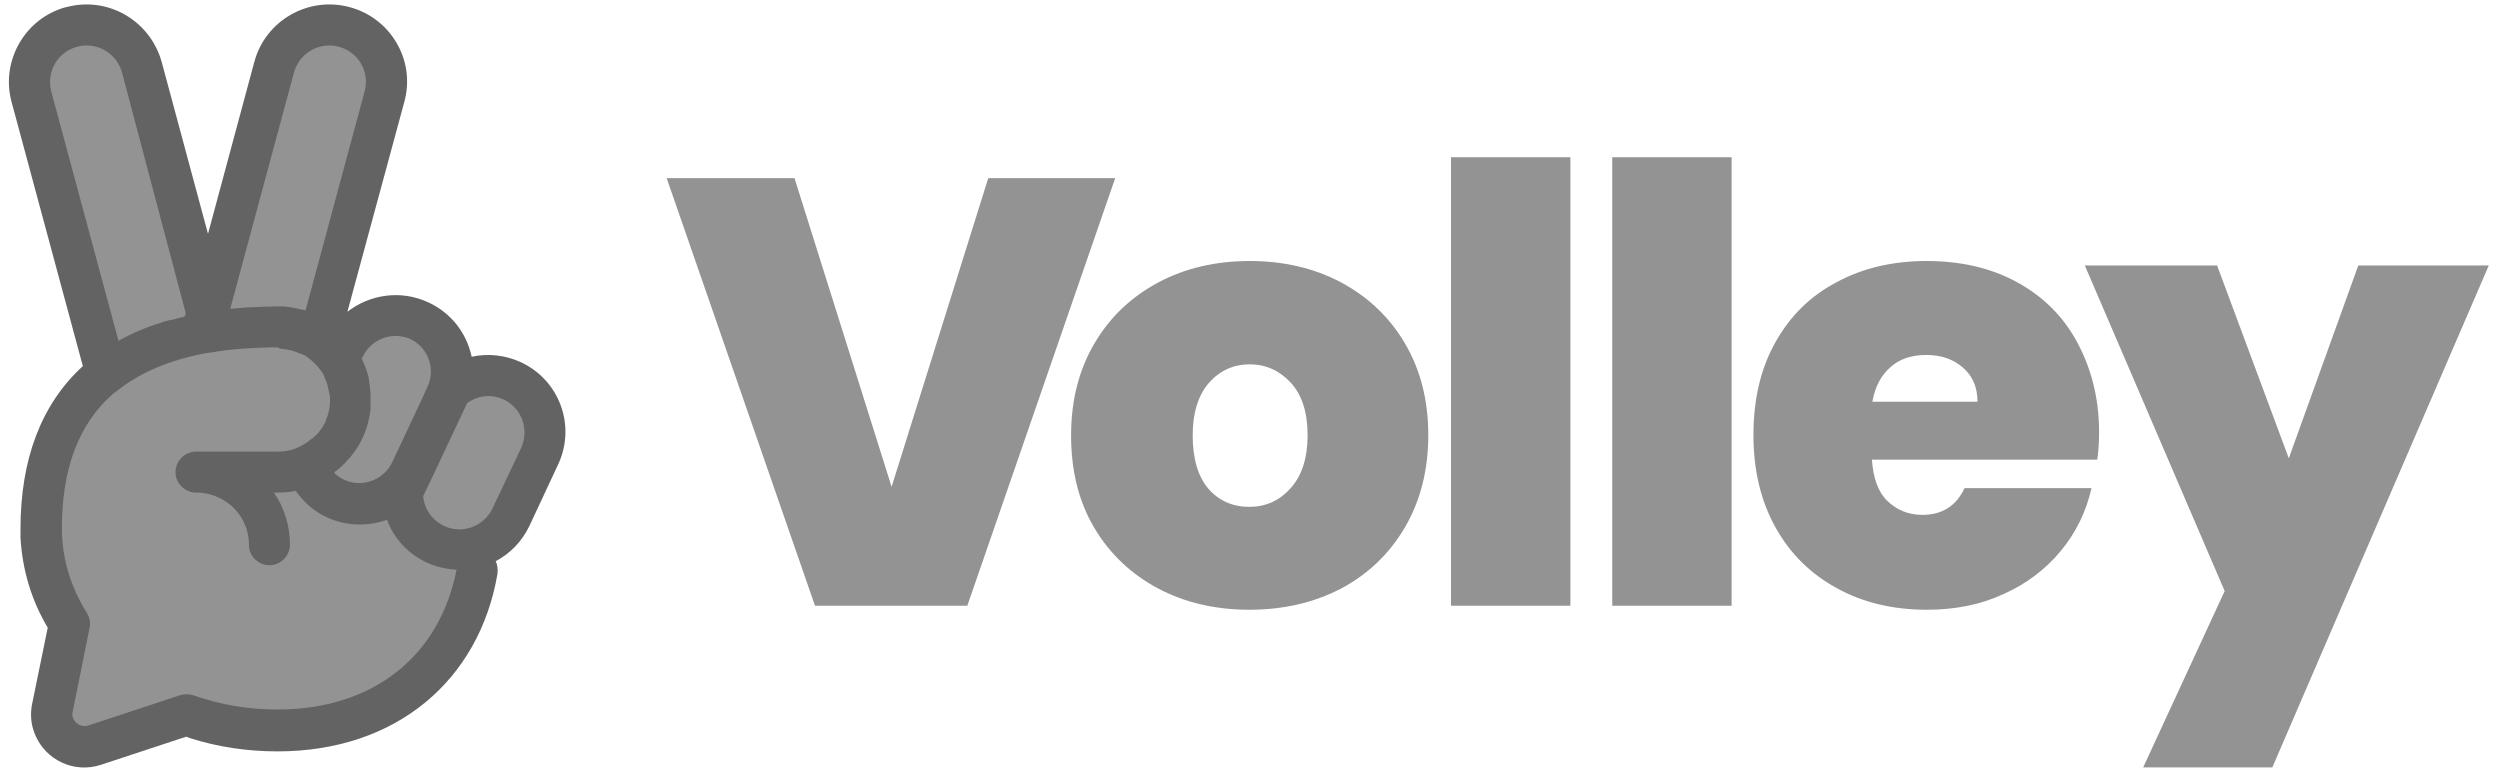 <?xml version="1.0" encoding="utf-8"?>
<!-- Generator: Adobe Illustrator 27.3.1, SVG Export Plug-In . SVG Version: 6.00 Build 0)  -->
<svg version="1.1" id="Layer_1" xmlns="http://www.w3.org/2000/svg" xmlns:xlink="http://www.w3.org/1999/xlink" x="0px" y="0px"
	 viewBox="0 0 561.3 172.7" style="enable-background:new 0 0 561.3 172.7;" xml:space="preserve">
<style type="text/css">
	.st0{fill-rule:evenodd;clip-rule:evenodd;fill:#939393;}
	.st1{fill:#636363;}
	.st2{fill:#939393;}
</style>
<g id="_xD83E__xDD11_-Consult-with-me">
	<g id="Volley_78x24">
		<g id="Group-2">
			<polygon id="Path-2" class="st0" points="16.3,7.2 6.6,14.3 9.2,39.1 23.7,83.6 16.3,93.4 9.2,114.2 15.1,140.2 12.2,161.4 
				16.3,167.7 42.2,161.4 61.4,164 78.7,161.4 93.2,153.6 105.9,135.5 109.3,122.4 122.4,99.3 122.4,89.7 105.9,84.3 95.6,73.4 
				85.2,70.9 75.9,75.1 72.1,73.4 84.8,28.3 86.8,14.3 78.7,5.6 66.1,5.6 58.2,22.5 47.9,65.2 42.2,48.1 27.5,7.2 			"/>
			<path id="Combined-Shape" class="st1" d="M57.1,13.9C59.6,4.6,69.2-0.9,78.5,1.6c9.3,2.5,14.8,12,12.3,21.2L78,70
				c5-3.9,12-5,18.2-2.1c5.2,2.4,8.6,7,9.7,12.2c3.6-0.8,7.5-0.4,11,1.2c8.7,4,12.5,14.3,8.4,23l-6.4,13.7c-1.7,3.6-4.4,6.3-7.6,8
				c0.4,0.8,0.5,1.8,0.4,2.8c-4.1,24-22.8,39.9-49.4,39.9c-6.8,0-13.5-1-19.7-3l-0.8-0.3l-19.1,6.3c-6,2-12.4-1-14.8-6.7l-0.3-0.8
				c-0.7-2-0.8-4.1-0.4-6.1l3.5-17.1l0-0.1C7,134.7,5,127.8,4.6,120.7l0-1.9c0-15.6,4.6-28,14-36.6l-16-59.3
				c-2.5-9.2,3-18.8,12.2-21.3l0.1,0c9.3-2.5,18.8,3,21.4,12.3l10.4,38.6L57.1,13.9z M62.3,78l-1.6,0c0,0,0,0-0.1,0l0.1,0
				c-4.7,0.1-9.1,0.4-13,1.1c0,0-0.1,0-0.1,0l-1.3,0.2l-0.1,0c-8,1.5-14.3,4.2-19.2,7.9l-1.6,1.2c-7.9,6.9-11.5,17.1-11.5,30.2
				c0,6.7,1.9,13.1,5.6,19c0.6,1,0.9,2.2,0.6,3.4l-3.8,18.9c-0.1,0.4-0.1,0.9,0.1,1.3c0.5,1.4,2,2.1,3.4,1.7l20.6-6.8
				c1-0.3,2-0.3,3,0c5.9,2.1,12.3,3.2,18.9,3.2c21.8,0,36.5-12.3,40.2-31.4c-2.2-0.1-4.5-0.6-6.7-1.6c-4.2-2-7.4-5.4-8.9-9.6
				c-4.2,1.5-9,1.5-13.4-0.5c-2.9-1.3-5.3-3.4-7.1-6c-1.3,0.3-2.7,0.4-4.1,0.4l-0.8,0c2.3,3.3,3.6,7.4,3.6,11.7
				c0,2.5-2.1,4.6-4.6,4.6c-2.4,0-4.3-1.8-4.6-4l0-0.6c0-6.2-4.8-11.2-11-11.7l-0.9,0c-2.5,0-4.6-2.1-4.6-4.6c0-2.5,2.1-4.6,4.6-4.6
				h18.3c1.7,0,3.3-0.3,4.7-1c0.1-0.1,0.3-0.1,0.4-0.2l-0.4,0.2c0.2-0.1,0.3-0.1,0.5-0.2l-0.1,0c0.8-0.4,1.5-0.8,2.2-1.4
				c0.1-0.1,0.2-0.2,0.3-0.2l-0.3,0.2c0.1-0.1,0.3-0.2,0.4-0.3l-0.1,0.1c0.1-0.1,0.2-0.2,0.3-0.3L70,98.6c0.1-0.1,0.3-0.2,0.4-0.4
				l-0.2,0.2c0.1-0.1,0.2-0.2,0.3-0.3l-0.1,0.1c0.1-0.1,0.2-0.2,0.3-0.3l-0.2,0.2c0.1-0.1,0.3-0.3,0.4-0.4l-0.2,0.2
				c0.1-0.1,0.2-0.2,0.3-0.3L71,97.7c0.1-0.1,0.2-0.2,0.3-0.4L71,97.6c0.1-0.1,0.3-0.3,0.4-0.4l-0.1,0.2c0.2-0.3,0.4-0.5,0.6-0.8
				l0.3-0.4c0.3-0.4,0.5-0.9,0.8-1.3c0,0,0-0.1,0.1-0.1l-0.1,0.1c0.1-0.1,0.1-0.3,0.2-0.4L73,94.7c0.1-0.1,0.1-0.3,0.2-0.4l-0.1,0.1
				c0.1-0.2,0.1-0.3,0.2-0.5l-0.1,0.3c0.1-0.2,0.1-0.3,0.2-0.5L73.3,94c0.1-0.2,0.1-0.3,0.2-0.5l-0.1,0.3c0.1-0.2,0.1-0.3,0.2-0.5
				l-0.1,0.2c0.1-0.3,0.2-0.7,0.3-1c0,0,0-0.1,0-0.1l0,0.1c0.2-0.9,0.3-1.8,0.3-2.7c0-0.4,0-0.8-0.1-1.2c0,0,0-0.1,0-0.1l0,0.1
				c0-0.2,0-0.3-0.1-0.5l0,0.4c0-0.3-0.1-0.5-0.1-0.8c-0.1-0.3-0.1-0.6-0.2-0.9c0-0.1,0-0.1-0.1-0.2l0.1,0.2c0-0.2-0.1-0.3-0.1-0.5
				l0.1,0.3c-0.1-0.2-0.1-0.4-0.2-0.5l0.1,0.3c-0.1-0.2-0.1-0.3-0.2-0.5l0.1,0.2c-0.1-0.2-0.1-0.4-0.2-0.6c-0.1-0.3-0.3-0.6-0.4-1
				c0-0.1-0.1-0.1-0.1-0.2l0.1,0.2c-0.1-0.2-0.2-0.3-0.2-0.4l0.2,0.3c-0.1-0.2-0.2-0.3-0.3-0.5l-0.3-0.5l-0.1-0.1
				c-0.9-1.3-2-2.3-3.2-3.2c-0.2-0.1-0.3-0.2-0.5-0.3l0.5,0.3c-0.2-0.2-0.5-0.3-0.7-0.4c-0.1-0.1-0.2-0.1-0.3-0.2l0.3,0.2
				c-0.2-0.1-0.4-0.2-0.6-0.3l0.3,0.2c-0.1-0.1-0.3-0.1-0.4-0.2l0.1,0.1c-1.4-0.7-3-1.1-4.6-1.2L62.3,78z M113.1,89.7
				c-2.5-1.2-5.3-1-7.6,0.4l-0.6,0.4l-0.2,0.4l-8,17l-1.7,3.5l0.1,0.7c0.4,2.3,1.8,4.4,3.9,5.6l0.7,0.4c4.1,1.9,9,0.1,10.9-4
				l6.4-13.5C118.9,96.4,117.1,91.6,113.1,89.7z M91.6,75.9c-4-1.4-8.4,0.4-10.2,4.3l-0.2,0.3c0.7,1.4,1.2,2.8,1.6,4.4l0,0.1
				c0,0,0,0.1,0,0.1c0,0.2,0.1,0.4,0.1,0.6c0,0.1,0,0.1,0,0.2c0.1,0.5,0.2,1,0.2,1.5c0,0.3,0.1,0.6,0.1,0.9l-0.1-0.7
				c0,0.2,0,0.4,0.1,0.6l0,0.1l0,0c0,0.4,0,0.9,0,1.3c0,0.5,0,0.9,0,1.4c0,0.1,0,0.1,0,0.2c0,0.1,0,0.3,0,0.4c0,0.1,0,0.2,0,0.3
				c-0.4,3.3-1.5,6.5-3.3,9.1c0,0-0.1,0.1-0.1,0.1c-0.4,0.5-0.7,1-1.1,1.5c-0.1,0.1-0.2,0.2-0.3,0.3c-0.1,0.1-0.1,0.1-0.2,0.2
				c-0.1,0.1-0.2,0.2-0.3,0.3c-0.1,0.1-0.2,0.2-0.2,0.3c-0.1,0.1-0.1,0.1-0.2,0.2c-0.1,0.1-0.2,0.2-0.2,0.2
				c-0.3,0.3-0.6,0.6-0.9,0.9c-0.1,0.1-0.2,0.2-0.3,0.2c-0.2,0.2-0.4,0.4-0.6,0.5l0.5-0.4c-0.1,0.1-0.3,0.2-0.4,0.3l-0.1,0.1
				c-0.2,0.1-0.3,0.3-0.5,0.4l0.2,0.2c0.4,0.4,0.8,0.7,1.3,1l0.7,0.4c4.1,1.9,9,0.1,10.9-4l6.3-13.4l1.6-3.5
				c1.8-3.9,0.2-8.5-3.5-10.5l-0.4-0.2L91.6,75.9z M27.4,16.3c-1.2-4.4-5.7-7-10.1-5.8c-4.4,1.2-6.9,5.6-5.8,10l15.1,56
				c2.9-1.6,6.1-3,9.7-4.1c0.1,0,0.2-0.1,0.2-0.1c0.4-0.1,0.7-0.2,1.1-0.3c0.2-0.1,0.3-0.1,0.5-0.1c0.2,0,0.4-0.1,0.5-0.1
				c0.6-0.2,1.3-0.3,1.9-0.5l0.5-0.1c0.1,0,0.2,0,0.3-0.1l0.2-0.1l0.2-0.7L27.4,16.3z M76.1,10.5c-4.4-1.2-8.9,1.4-10.1,5.8
				l-14.3,53l0.3,0c1.3-0.1,2.6-0.2,3.9-0.3c0.1,0,0.2,0,0.3,0c2-0.1,4-0.2,6-0.2c0.4,0,0.8,0,1.3,0c0,0,0.1,0,0.1,0
				c0.2,0,0.4,0,0.7,0.1c0.1,0,0.2,0,0.3,0c0.2,0,0.4,0,0.6,0.1c0,0,0.1,0,0.1,0c0.5,0.1,1.1,0.2,1.6,0.3c0.3,0.1,0.5,0.1,0.8,0.2
				l0.1,0l0.1,0c0.2,0.1,0.5,0.1,0.7,0.2l13.3-49.3C83,16.1,80.5,11.7,76.1,10.5z"/>
		</g>
		<g id="Volley" transform="translate(62.082, 14.4)">
			<polygon id="Path" class="st2" points="188.3,25.6 155.1,121.6 120.9,121.6 87.6,25.6 116.3,25.6 138.1,94.9 159.8,25.6 			"/>
			<path id="Shape" class="st2" d="M218.4,122.5c-7.6,0-14.5-1.6-20.5-4.8c-6-3.2-10.8-7.7-14.3-13.6c-3.5-5.9-5.2-12.8-5.2-20.8
				c0-7.9,1.8-14.8,5.3-20.7S192,52.2,198,49c6-3.2,12.9-4.8,20.5-4.8c7.6,0,14.5,1.6,20.5,4.8c6,3.2,10.8,7.7,14.3,13.6
				c3.5,5.9,5.3,12.8,5.3,20.7s-1.8,14.8-5.3,20.8c-3.5,5.9-8.3,10.5-14.4,13.7C232.9,120.9,226.1,122.5,218.4,122.5z M218.4,99.4
				c3.7,0,6.8-1.4,9.3-4.2c2.5-2.8,3.8-6.7,3.8-11.9s-1.3-9.1-3.8-11.8c-2.5-2.7-5.6-4.1-9.2-4.1c-3.6,0-6.7,1.4-9.1,4.1
				s-3.7,6.7-3.7,11.8c0,5.3,1.2,9.3,3.5,12S214.7,99.4,218.4,99.4z"/>
			<polygon id="Path_00000148657114925643051540000014573117472774847137_" class="st2" points="290.5,20.9 290.5,121.6 
				263.7,121.6 263.7,20.9 			"/>
			<polygon id="Path_00000116206408867233325080000003816545755471051930_" class="st2" points="326.7,20.9 326.7,121.6 
				299.9,121.6 299.9,20.9 			"/>
			<path id="Shape_00000039128001834805160270000013421612367414843290_" class="st2" d="M409.2,82.5c0,2.1-0.1,4.2-0.4,6.3h-50.6
				c0.3,4.2,1.4,7.3,3.5,9.3s4.7,3.1,7.8,3.1c4.5,0,7.6-2,9.5-6h28.5c-1.2,5.3-3.5,10-6.9,14.1s-7.7,7.4-12.9,9.7
				c-5.2,2.4-10.9,3.5-17.2,3.5c-7.5,0-14.3-1.6-20.1-4.8c-5.9-3.2-10.5-7.7-13.8-13.6c-3.3-5.9-5-12.8-5-20.8s1.6-14.9,4.9-20.8
				s7.8-10.4,13.7-13.5c5.9-3.2,12.6-4.8,20.3-4.8c7.5,0,14.2,1.5,20,4.6s10.4,7.5,13.6,13.3S409.2,74.7,409.2,82.5z M381.9,75.8
				c0-3.3-1.1-5.8-3.3-7.7c-2.2-1.9-4.9-2.8-8.2-2.8c-3.3,0-6,0.9-8,2.7c-2.1,1.8-3.5,4.4-4.1,7.8H381.9z"/>
			<polygon id="Path_00000114036810436700469410000017872319611394843522_" class="st2" points="496.7,45.2 448.1,157.9 
				419.1,157.9 437.4,118.3 406,45.2 435.7,45.2 451.8,88.5 467.4,45.2 			"/>
		</g>
	</g>
</g>
</svg>

